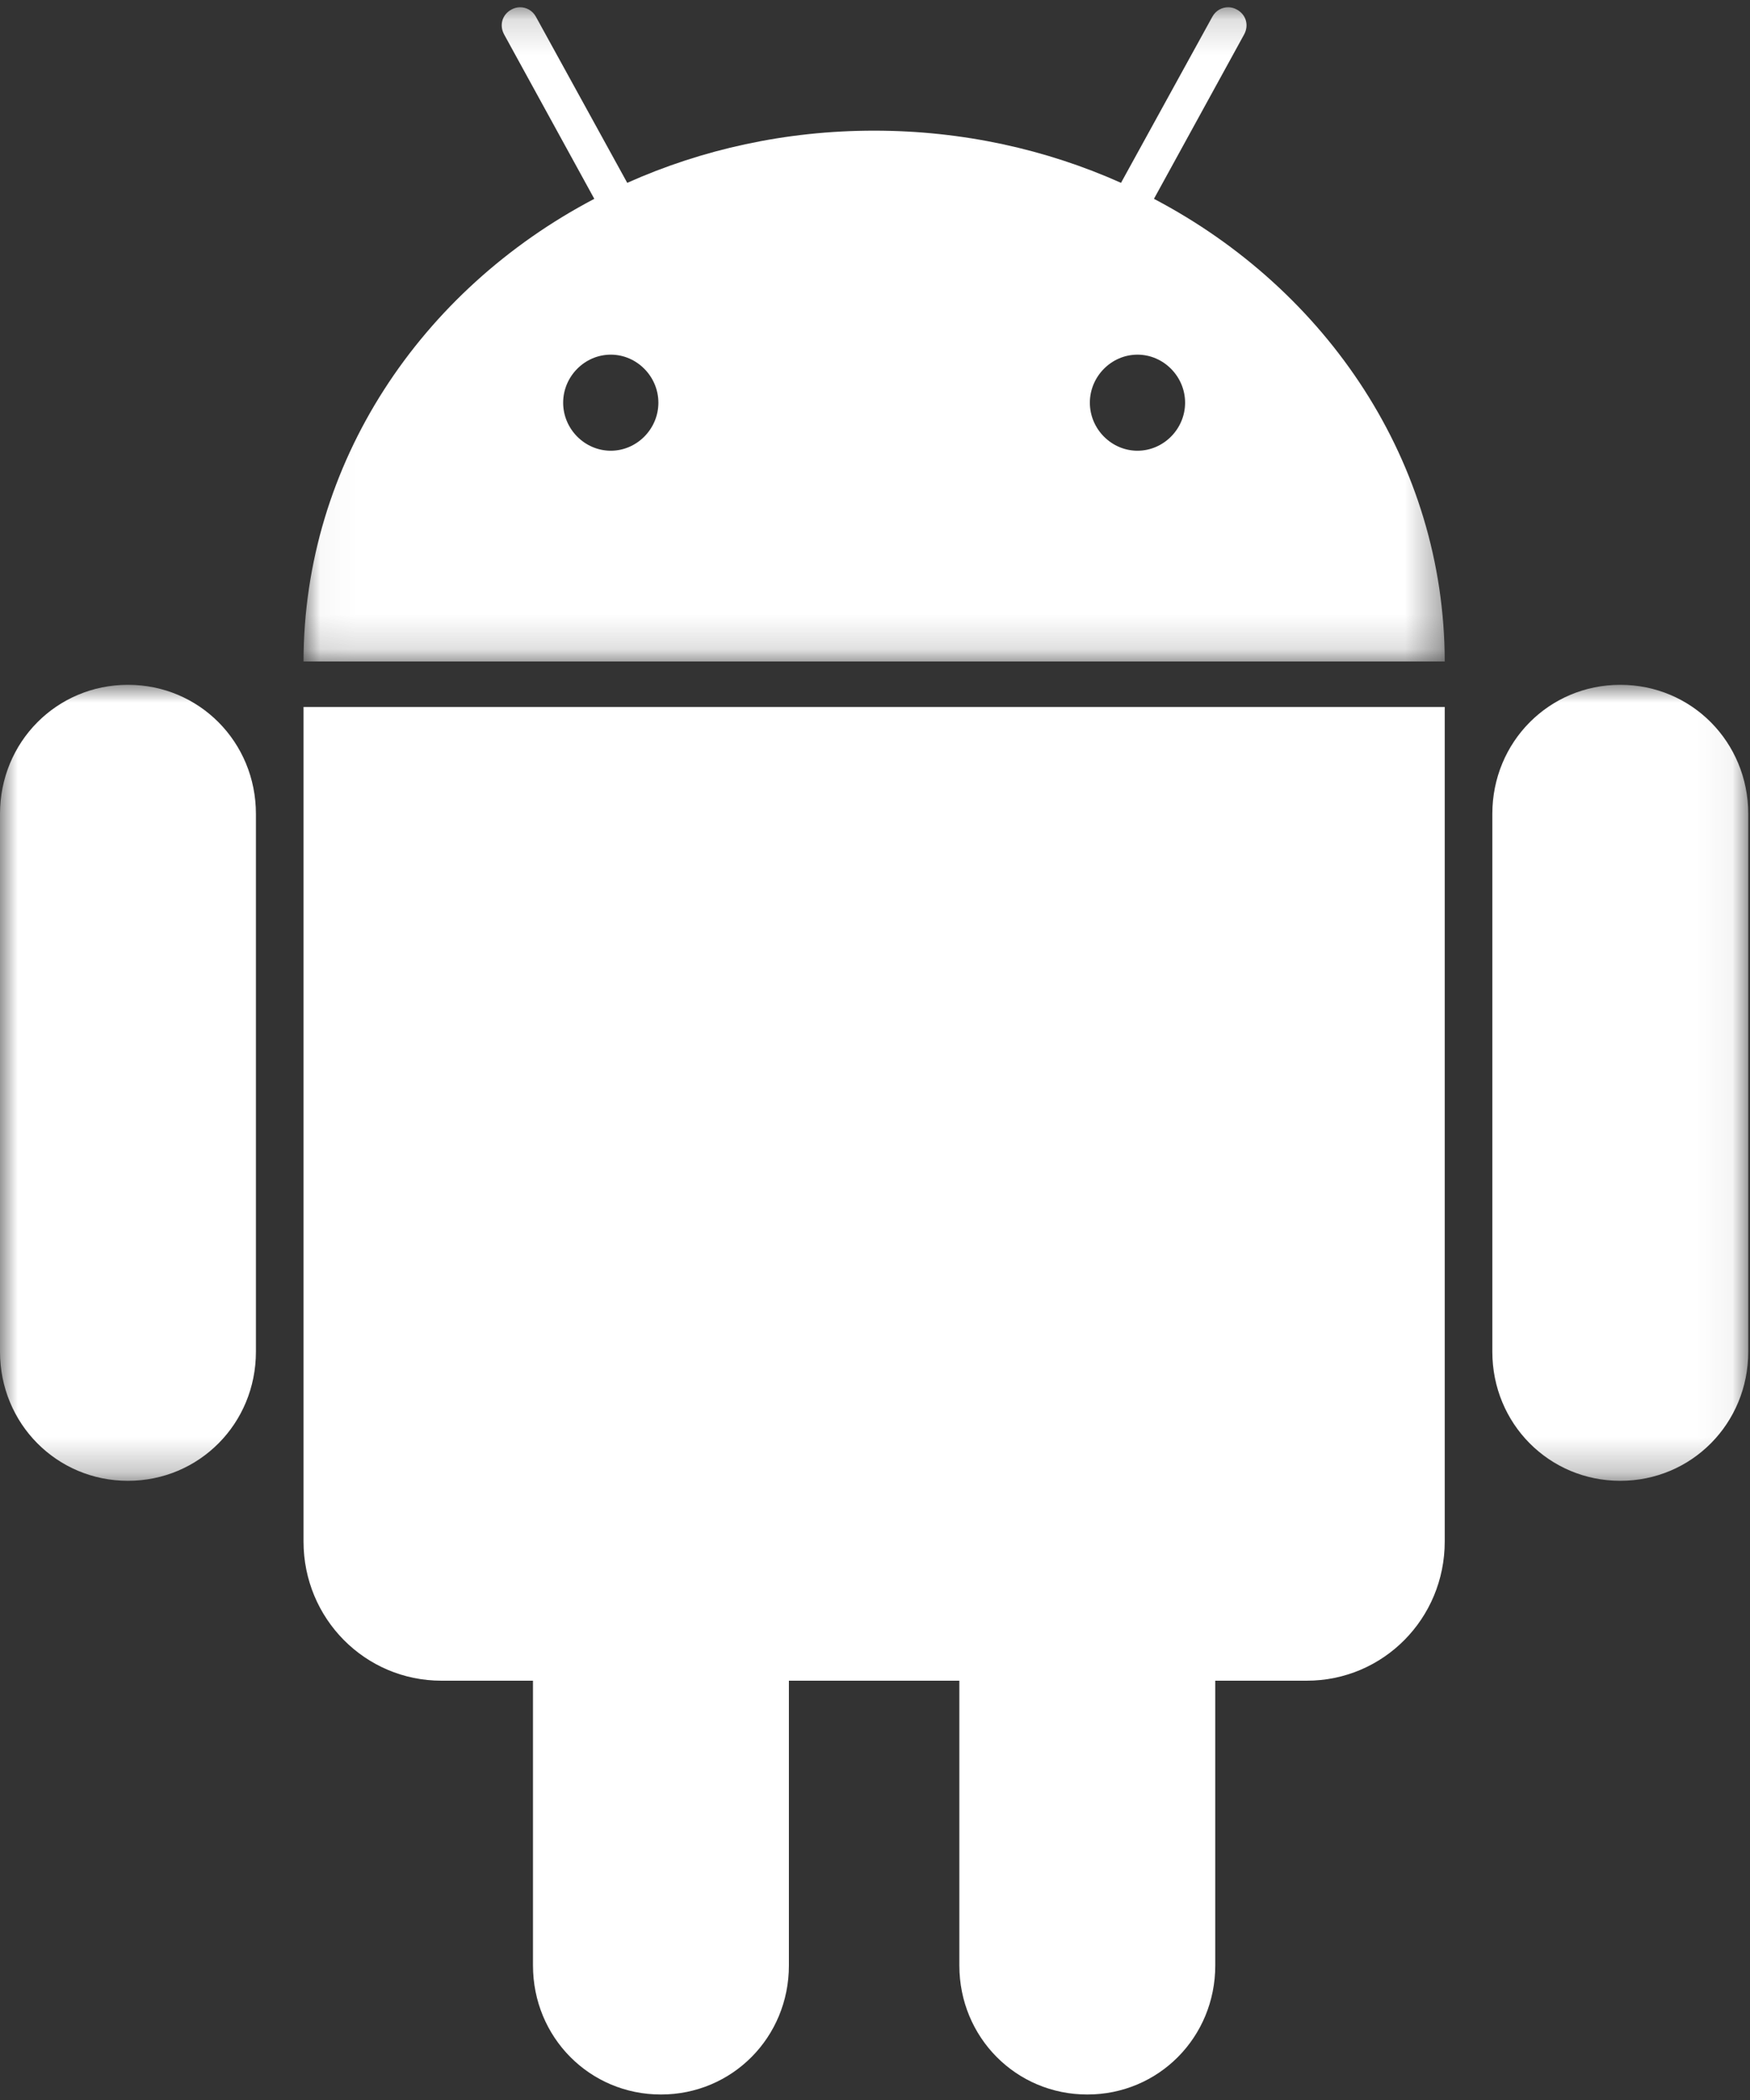<?xml version="1.0" encoding="UTF-8"?>
<svg width="50px" height="60px" viewBox="0 0 50 60" version="1.1" xmlns="http://www.w3.org/2000/svg" xmlns:xlink="http://www.w3.org/1999/xlink">
    <rect x="0" y="0" width="50" height="60" fill="#333333" stroke="none"/>
    <!-- Generator: Sketch 53 (72520) - https://sketchapp.com -->
    <title>Group 48</title>
    <desc>Created with Sketch.</desc>
    <defs>
        <polygon id="path-1" points="0 8.30449827e-05 49.95 8.30449827e-05 49.95 22.743 0 22.743"></polygon>
        <polygon id="path-3" points="0.03 0.157 32.636 0.157 32.636 18.849 0.03 18.849"></polygon>
    </defs>
    <g id="Page-1" stroke="none" stroke-width="1" fill="none" fill-rule="evenodd">
        <g id="Technology" transform="translate(-1010, -645)">
            <g id="technologies">
                <g id="Group-20" transform="translate(100, 645)">
                    <g id="Group-48" transform="translate(840, 0)">
                        <g id="Group-11" transform="translate(70, 0)">
                            <g id="Group-3" transform="translate(0, 19.566)">
                                <mask id="mask-2" fill="white">
                                    <use xlink:href="#path-1"></use>
                                </mask>
                                <g id="Clip-2"></g>
                                <path d="M46.294,8.30449827e-05 C44.258,8.30449827e-05 42.638,1.635 42.638,3.689 L42.638,19.054 C42.638,21.108 44.258,22.743 46.294,22.743 C48.33,22.743 49.95,21.108 49.95,19.054 L49.95,3.689 C49.95,1.635 48.33,8.30449827e-05 46.294,8.30449827e-05 M3.656,8.30449827e-05 C1.62,8.30449827e-05 -2.05761317e-05,1.635 -2.05761317e-05,3.689 L-2.05761317e-05,19.054 C-2.05761317e-05,21.108 1.62,22.743 3.656,22.743 C5.692,22.743 7.312,21.108 7.312,19.054 L7.312,3.689 C7.312,1.635 5.692,8.30449827e-05 3.656,8.30449827e-05" id="Fill-1" fill="#FFFFFF" mask="url(#mask-2)"></path>
                            </g>
                            <path d="M31.066,37.101 C29.03,37.101 27.41,38.735 27.41,40.789 L27.41,56.155 C27.41,58.209 29.03,59.843 31.066,59.843 C33.102,59.843 34.722,58.209 34.722,56.155 L34.722,40.789 C34.722,38.735 33.102,37.101 31.066,37.101 M18.884,37.101 C16.848,37.101 15.228,38.735 15.228,40.789 L15.228,56.155 C15.228,58.209 16.848,59.843 18.884,59.843 C20.92,59.843 22.54,58.209 22.54,56.155 L22.54,40.789 C22.54,38.735 20.92,37.101 18.884,37.101" id="Fill-4" fill="#FFFFFF"></path>
                            <g id="Group-8" transform="translate(8.642, 0.051)">
                                <mask id="mask-4" fill="white">
                                    <use xlink:href="#path-3"></use>
                                </mask>
                                <g id="Clip-7"></g>
                                <path d="M23.857,12.827 C23.113,12.827 22.497,12.206 22.497,11.455 C22.497,10.704 23.113,10.082 23.857,10.082 C24.602,10.082 25.218,10.704 25.218,11.455 C25.218,12.206 24.602,12.827 23.857,12.827 M8.809,12.827 C8.064,12.827 7.448,12.206 7.448,11.455 C7.448,10.704 8.064,10.082 8.809,10.082 C9.553,10.082 10.169,10.704 10.169,11.455 C10.169,12.206 9.553,12.827 8.809,12.827 M24.328,5.63 L26.903,0.936 C27.048,0.673 26.962,0.37 26.702,0.225 C26.622,0.18 26.542,0.158 26.455,0.157 C26.27,0.155 26.095,0.248 25.996,0.428 L23.387,5.173 C21.253,4.218 18.859,3.682 16.333,3.682 C13.807,3.682 11.413,4.218 9.279,5.173 L6.67,0.428 C6.571,0.248 6.396,0.155 6.211,0.157 C6.124,0.158 6.044,0.18 5.964,0.225 C5.704,0.37 5.618,0.673 5.763,0.936 L8.338,5.63 C3.383,8.232 0.037,13.176 0.03,18.849 L32.636,18.849 C32.629,13.176 29.283,8.232 24.328,5.63" id="Fill-6" fill="#FFFFFF" mask="url(#mask-4)"></path>
                            </g>
                            <path d="M8.672,44.043 C8.672,46.246 10.43,48.02 12.613,48.02 L37.337,48.02 C39.52,48.02 41.278,46.246 41.278,44.043 L41.278,20.199 L8.672,20.199 L8.672,44.043 Z" id="Fill-9" fill="#FFFFFF"></path>
                        </g>
                    </g>
                </g>
            </g>
        </g>
    </g>
</svg>
